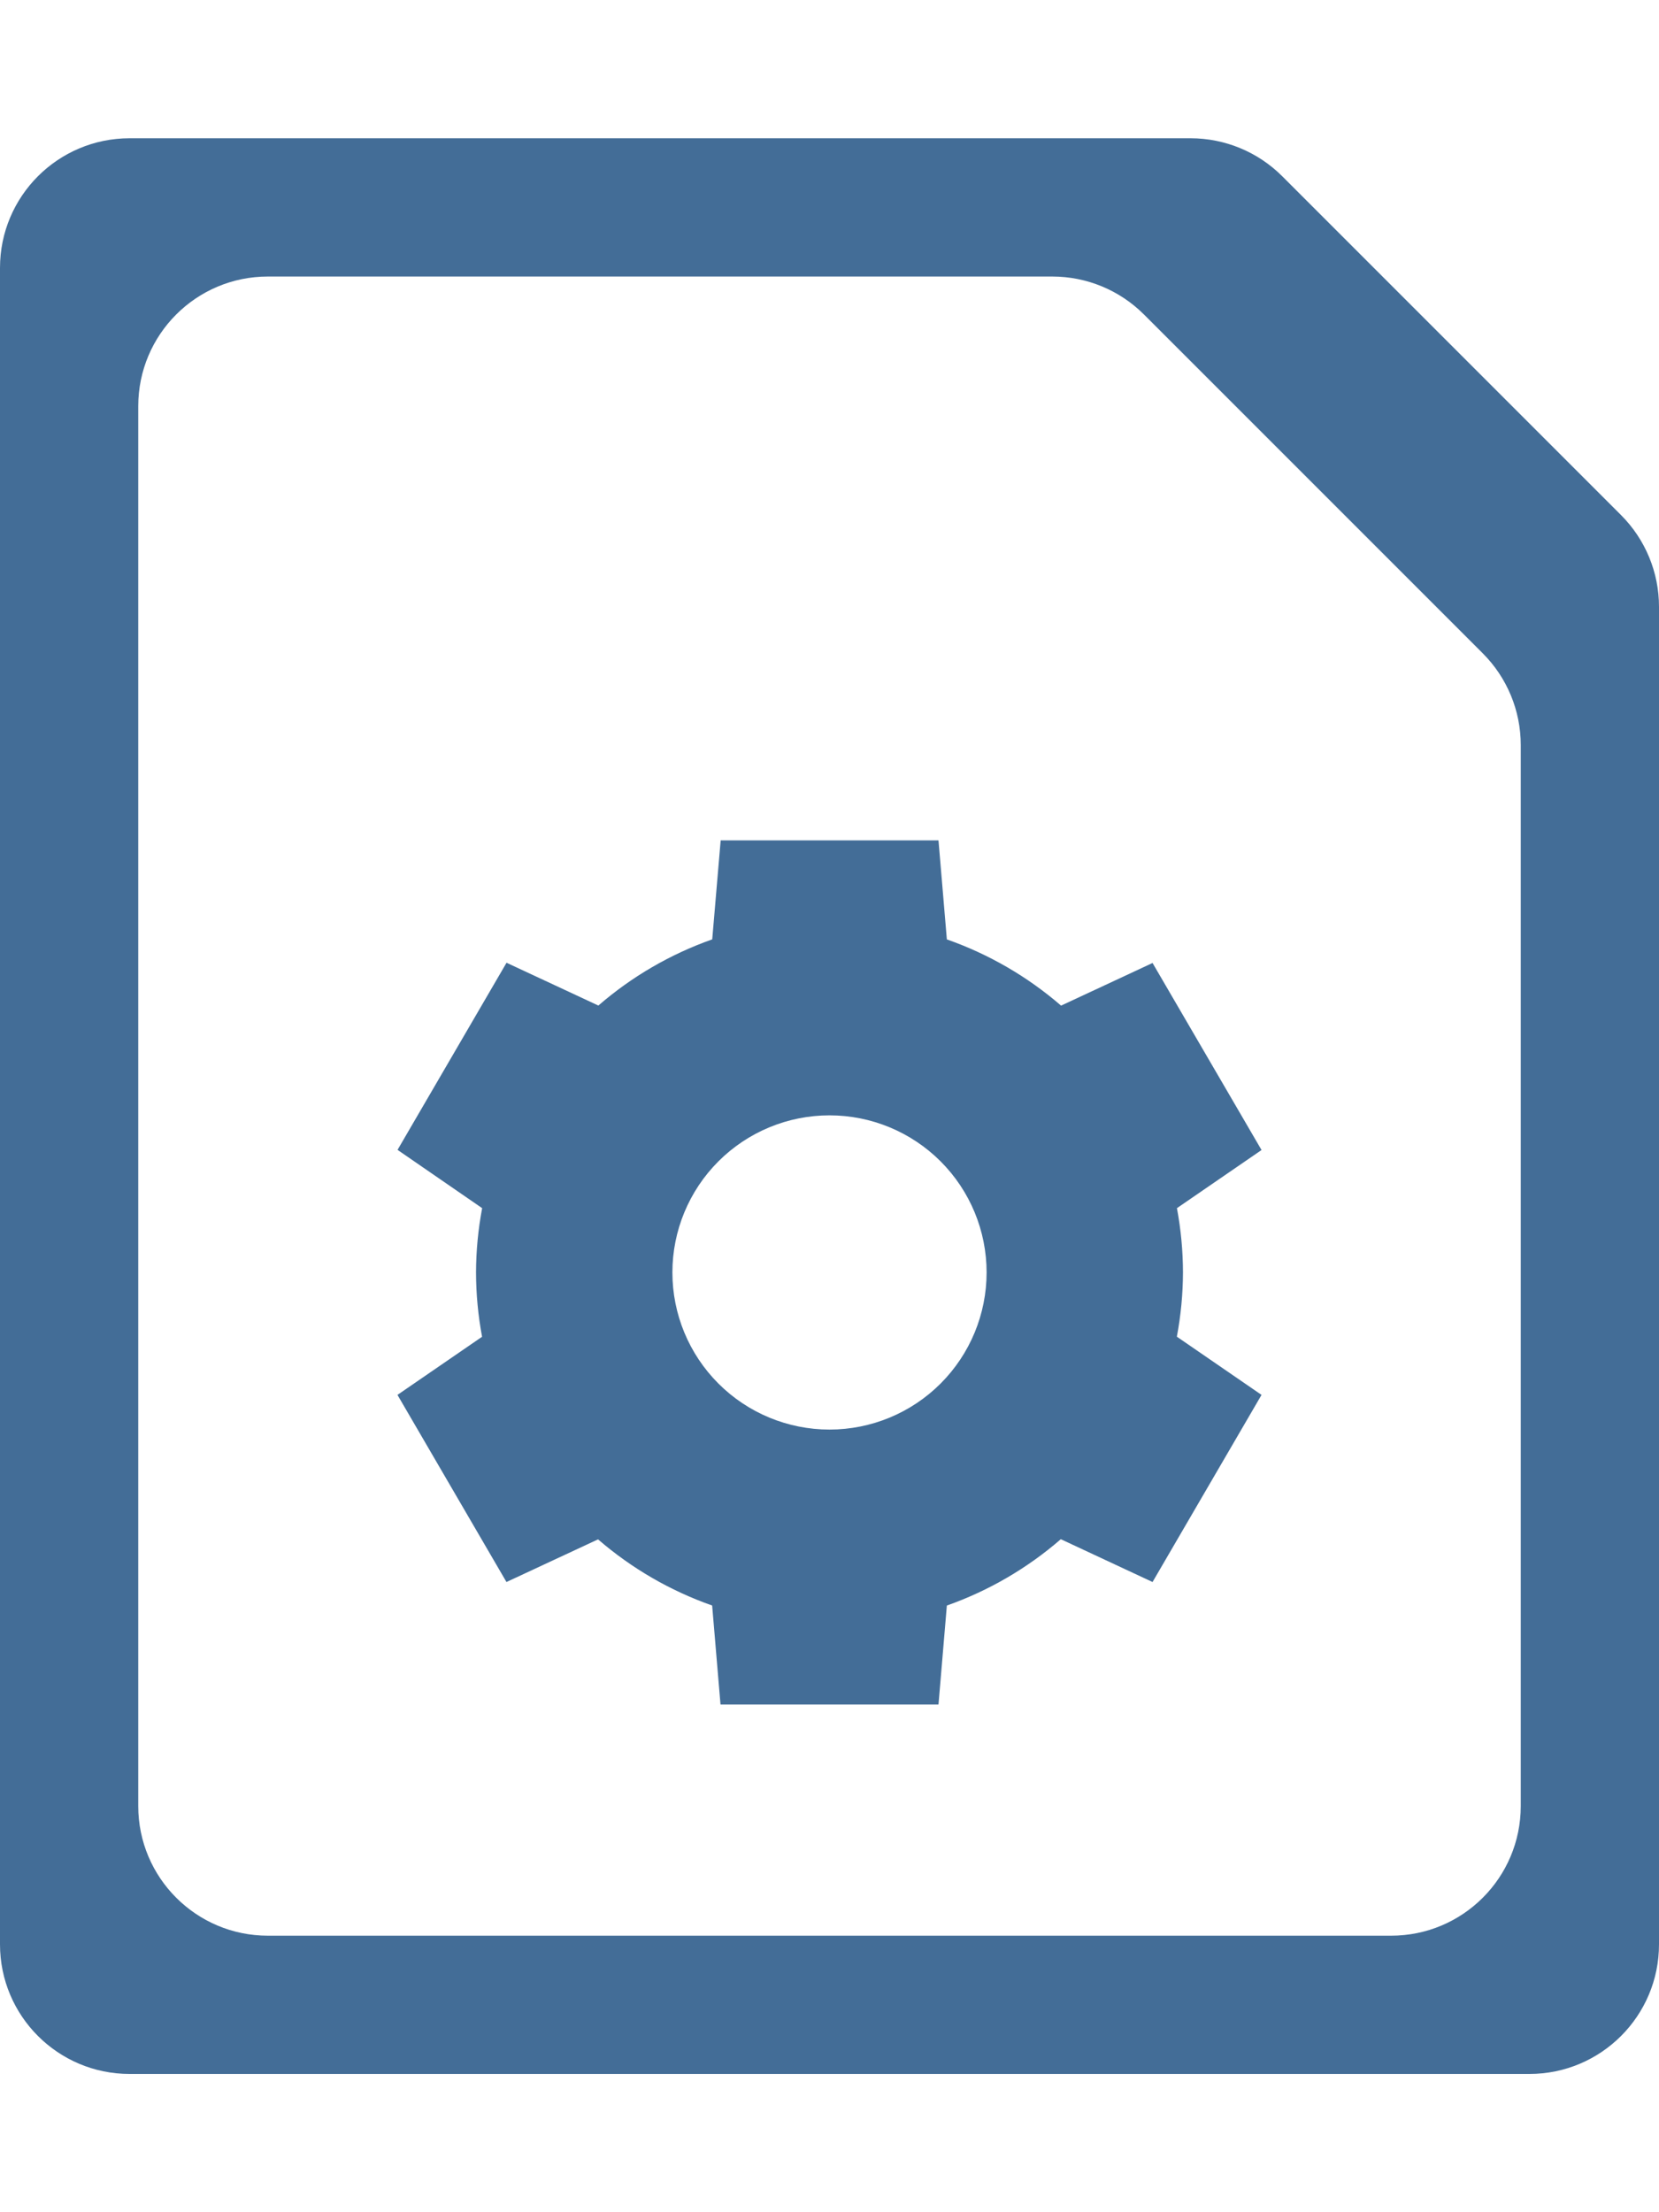 <svg width="768" height="1024" viewBox="0 0 768 1024" fill="none" xmlns="http://www.w3.org/2000/svg">
<g clip-path="url(#clip0)">
<path d="M593.574 81.574C582.321 70.321 567.06 64 551.147 64H60C26.863 64 0 90.863 0 124V900C0 933.137 26.863 960 60 960H708C741.137 960 768 933.137 768 900V280.853C768 264.94 761.679 249.679 750.426 238.426L593.574 81.574ZM704 836C704 869.137 677.137 896 644 896H124C90.863 896 64 869.137 64 836V188C64 154.863 90.863 128 124 128H487.147C503.06 128 518.321 134.321 529.574 145.574L686.426 302.426C697.679 313.679 704 328.94 704 344.853V836Z" fill="#436D97"/>
<path d="M333.618 389L329.709 434.818C310.375 441.638 292.495 452.031 277 465.455L234.491 445.636L184.036 532.255L223.2 559.236C221.348 569.05 220.399 579.013 220.364 589C220.387 598.986 221.324 608.949 223.164 618.764L184 645.673L234.455 732.291L276.855 712.545C292.384 725.975 310.302 736.361 329.673 743.164L333.545 789H434.455L438.327 743.182C457.679 736.344 475.572 725.926 491.073 712.473L533.545 732.291L584 645.673L544.8 618.727C546.65 608.925 547.599 598.975 547.636 589C547.613 579.014 546.676 569.051 544.836 559.236L584 532.327L533.545 445.745L491.2 465.491C475.657 452.043 457.72 441.643 438.327 434.836L434.455 389H333.618ZM384 516.273C403.288 516.273 421.787 523.935 435.426 537.574C449.065 551.213 456.727 569.712 456.727 589C456.727 608.288 449.065 626.787 435.426 640.426C421.787 654.065 403.288 661.727 384 661.727C364.712 661.727 346.213 654.065 332.574 640.426C318.935 626.787 311.273 608.288 311.273 589C311.273 569.712 318.935 551.213 332.574 537.574C346.213 523.935 364.712 516.273 384 516.273Z" fill="#436D97"/>
</g>
<defs>
<clipPath id="clip0">
<rect width="768" height="1024" fill="white"/>
</clipPath>
</defs>
</svg>
